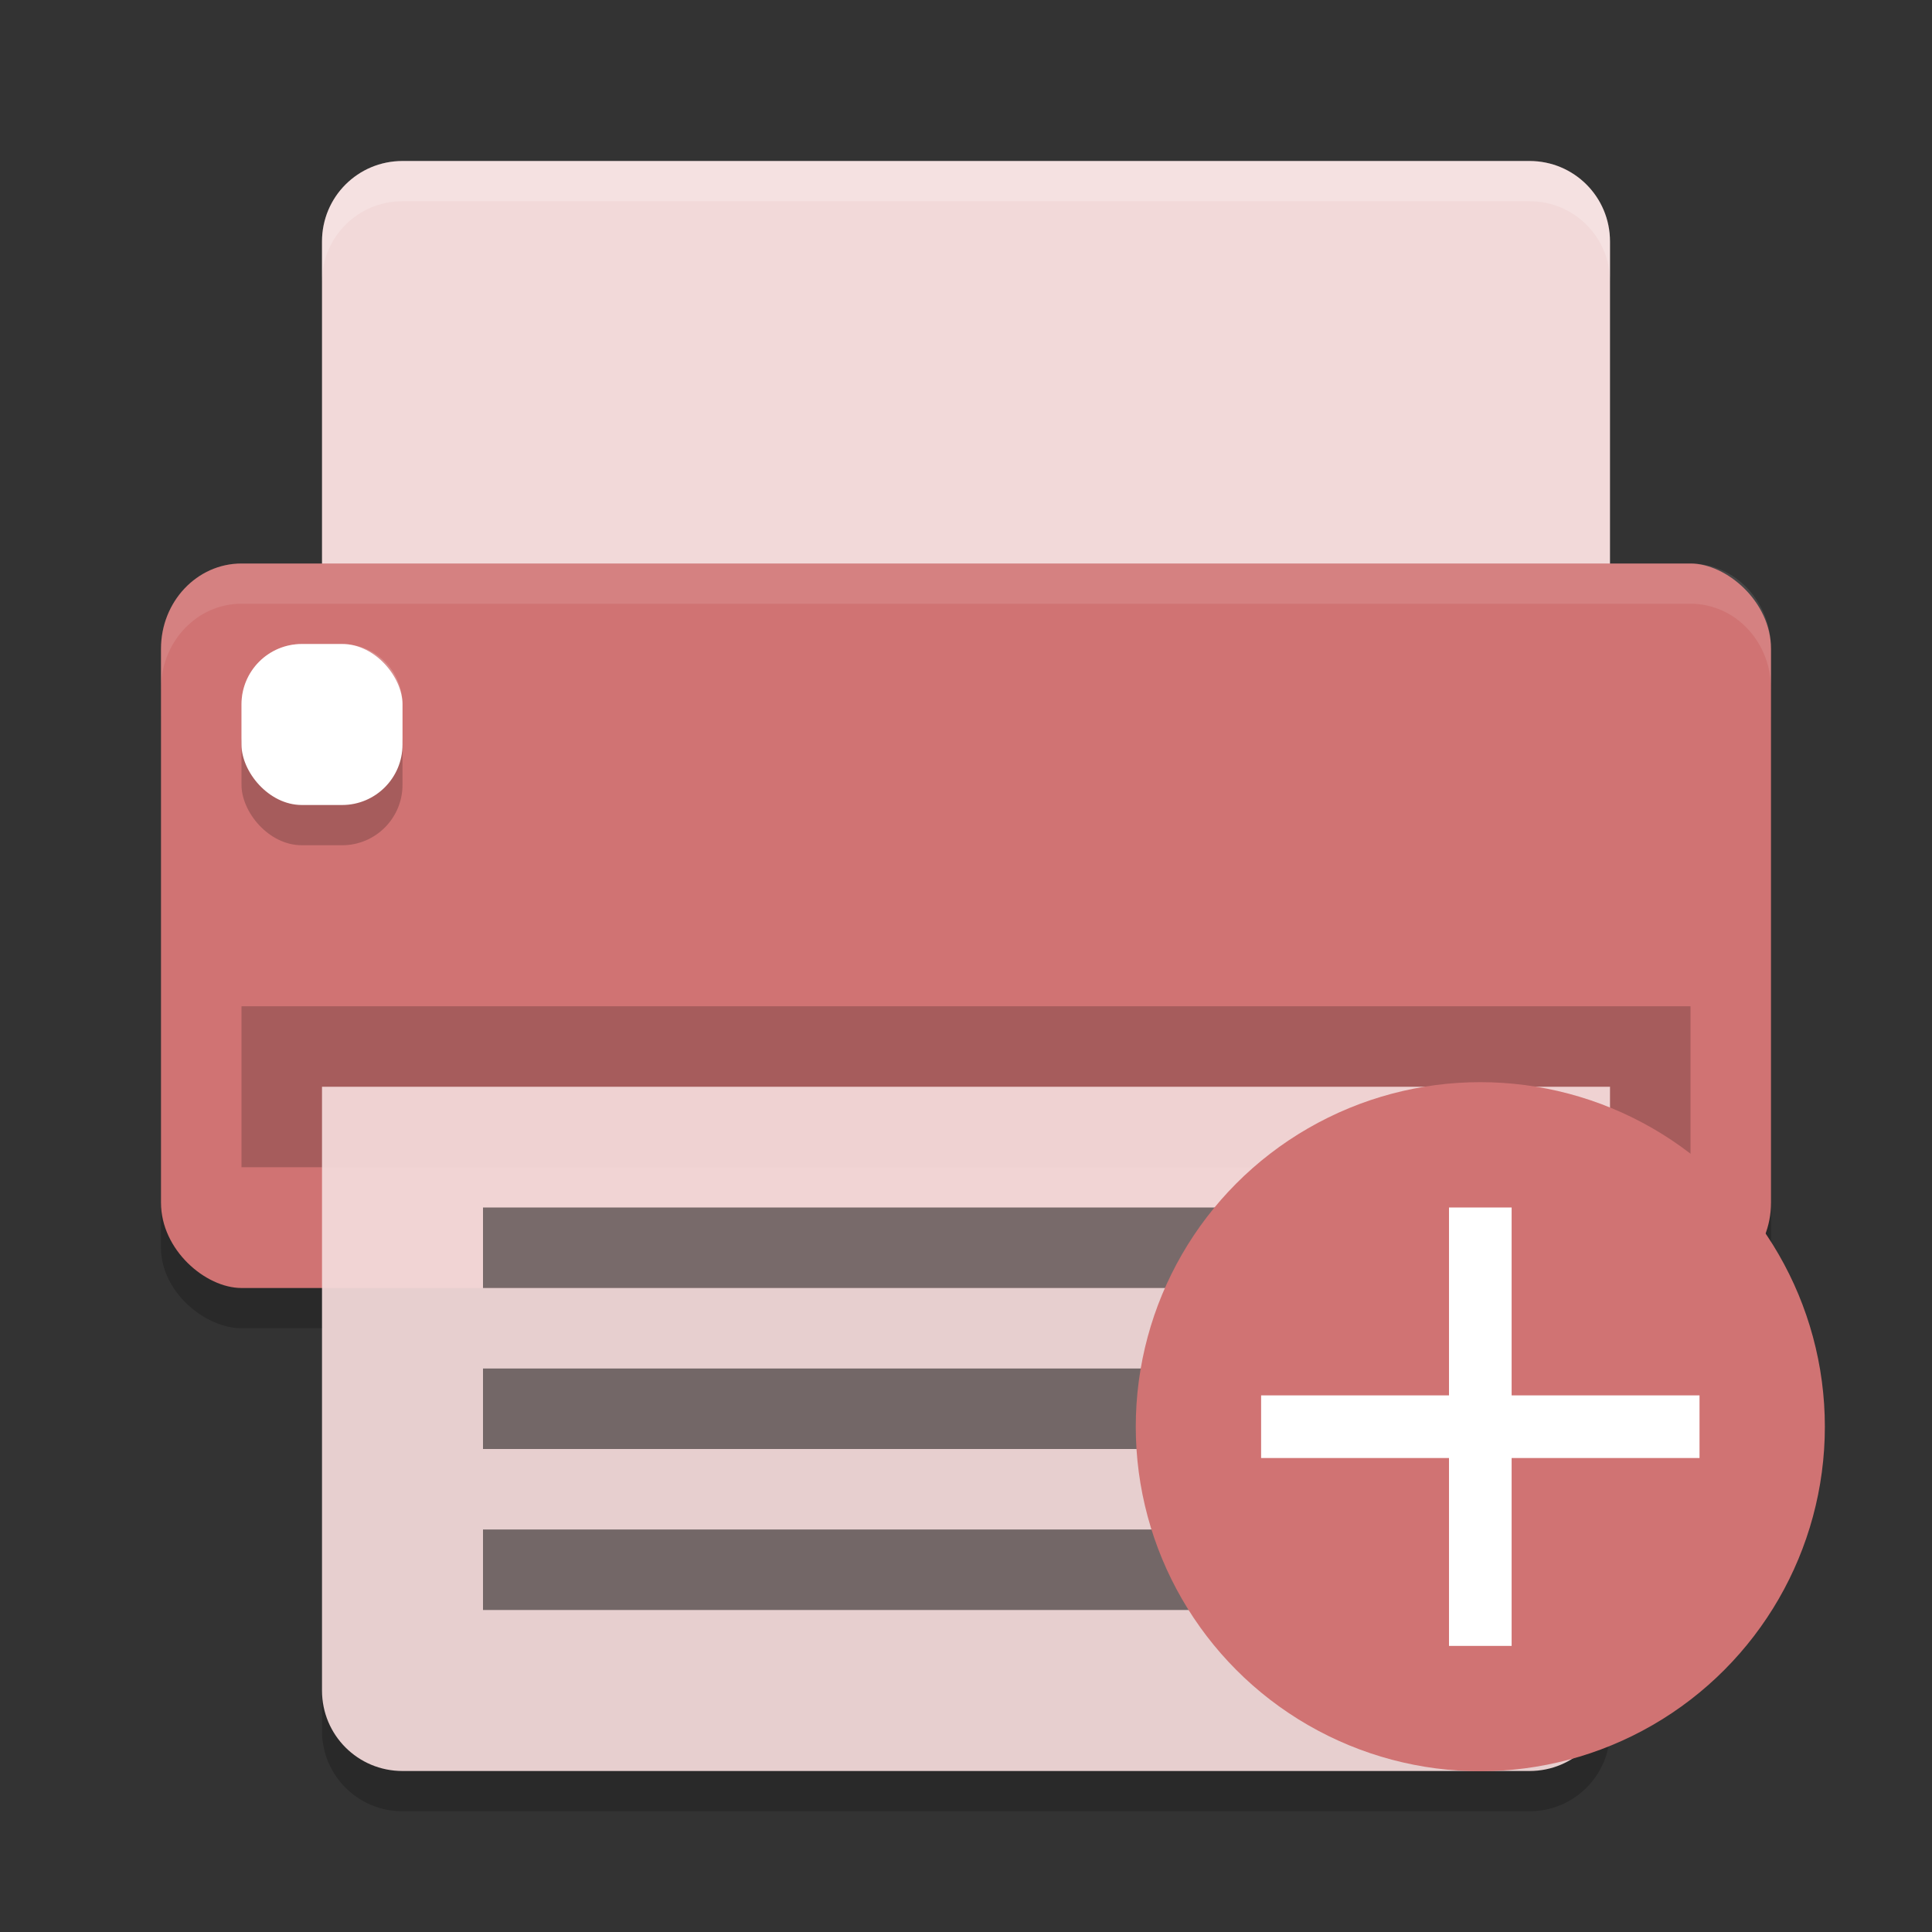 <?xml version="1.0" encoding="UTF-8" standalone="no"?>
<svg
   xmlns:dc="http://purl.org/dc/elements/1.1/"
   xmlns:cc="http://creativecommons.org/ns#"
   xmlns:rdf="http://www.w3.org/1999/02/22-rdf-syntax-ns#"
   xmlns:svg="http://www.w3.org/2000/svg"
   xmlns="http://www.w3.org/2000/svg"
   xmlns:sodipodi="http://sodipodi.sourceforge.net/DTD/sodipodi-0.dtd"
   xmlns:inkscape="http://www.inkscape.org/namespaces/inkscape"
   width="24"
   height="24"
   version="1"
   id="svg34"
   sodipodi:docname="gnome-dev-printer-new.svg"
   inkscape:version="0.92.5 (2060ec1f9f, 2020-04-08)">
  <rect width="100%" height="100%" fill="#333333" stroke="none"/>
  <defs
     id="defs38" />
  <sodipodi:namedview
     pagecolor="#ffffff"
     bordercolor="#d98c8c"
     borderopacity="1"
     objecttolerance="10"
     gridtolerance="10"
     guidetolerance="10"
     inkscape:pageopacity="0"
     inkscape:pageshadow="2"
     inkscape:window-width="783"
     inkscape:window-height="480"
     id="namedview36"
     showgrid="false"
     inkscape:zoom="19.666667"
     inkscape:cx="14.739666"
     inkscape:cy="9.638858"
     inkscape:current-layer="svg34"
     inkscape:window-x="0"
     inkscape:window-y="28"
     inkscape:window-maximized="0" />
  <rect
     style="opacity:0.2"
     width="8.5"
     height="20"
     x="-16.5"
     y="-22"
     rx="1"
     ry="1"
     transform="matrix(0,-1,-1,0,0,0)"
     id="rect2" />
  <path
     style="opacity:0.2"
     d="m 4,14 0,7.5 c 0,0.554 0.446,1 1,1 l 14,0 c 0.554,0 1,-0.446 1,-1 L 20,14 4,14 Z"
     id="path4" />
  <path
     style="fill:#f2d9d9;fill-opacity:1"
     d="M 5,2 C 4.446,2 4,2.446 4,3 L 4,9 20,9 20,3 C 20,2.446 19.554,2 19,2 L 5,2 Z"
     id="path6" />
  <rect
     style="fill:#d07373;fill-opacity:1"
     width="9"
     height="20"
     x="-16"
     y="-22"
     rx="1.059"
     ry="1"
     transform="matrix(0,-1,-1,0,0,0)"
     id="rect8" />
  <rect
     style="opacity:0.2"
     width="18"
     height="2"
     x="3"
     y="12.5"
     id="rect10" />
  <rect
     style="opacity:0.2"
     width="2"
     height="2"
     x="3"
     y="8.5"
     rx=".75"
     ry=".75"
     id="rect12" />
  <rect
     style="fill:#ffffff;fill-opacity:1"
     width="2"
     height="2"
     x="3"
     y="8"
     rx=".75"
     ry=".75"
     id="rect14" />
  <path
     style="fill:#f3dada;fill-opacity:0.941"
     d="M 4,13.5 4,21 c 0,0.554 0.446,1 1,1 l 14,0 c 0.554,0 1,-0.446 1,-1 l 0,-7.5 -16,0 z"
     id="path16" />
  <path
     style="opacity:0.2;fill:#ffffff"
     d="M 5,2 C 4.446,2 4,2.446 4,3 l 0,0.5 c 0,-0.554 0.446,-1 1,-1 l 14,0 c 0.554,0 1,0.446 1,1 L 20,3 C 20,2.446 19.554,2 19,2 L 5,2 Z"
     id="path18" />
  <rect
     style="opacity:0.5"
     width="10.5"
     height="1"
     x="6"
     y="19"
     id="rect20" />
  <rect
     style="opacity:0.5"
     width="8.5"
     height="1"
     x="6"
     y="17"
     id="rect22" />
  <rect
     style="opacity:0.5"
     width="12"
     height="1"
     x="6"
     y="15"
     id="rect24" />
  <path
     style="opacity:0.2;fill:#ffffff"
     d="m 3.75,8 c -0.415,0 -0.75,0.335 -0.75,0.75 l 0,0.5 c 0,-0.415 0.335,-0.75 0.75,-0.75 l 0.5,0 c 0.415,0 0.75,0.335 0.75,0.75 l 0,-0.5 c 0,-0.415 -0.335,-0.75 -0.75,-0.75 l -0.5,0 z"
     id="path26" />
  <path
     style="fill:#ffffff;opacity:0.1"
     d="M 3 7 C 2.446 7 2 7.472 2 8.059 L 2 8.559 C 2 7.972 2.446 7.5 3 7.5 L 21 7.5 C 21.554 7.5 22 7.972 22 8.559 L 22 8.059 C 22 7.472 21.554 7 21 7 L 3 7 z"
     id="path28" />
  <circle
     style="fill:#d07373;fill-opacity:1;stroke-width:0.778"
     cx="18.389"
     cy="17.723"
     id="circle30"
     r="4.28" />
  <path
     style="fill:#ffffff;stroke-width:0.778"
     d="m 18.778,15 v 2.334 h 2.334 v 0.778 H 18.778 v 2.334 H 18 v -2.334 h -2.334 v -0.778 H 18 V 15 Z"
     id="path32"
     inkscape:connector-curvature="0" />
</svg>
